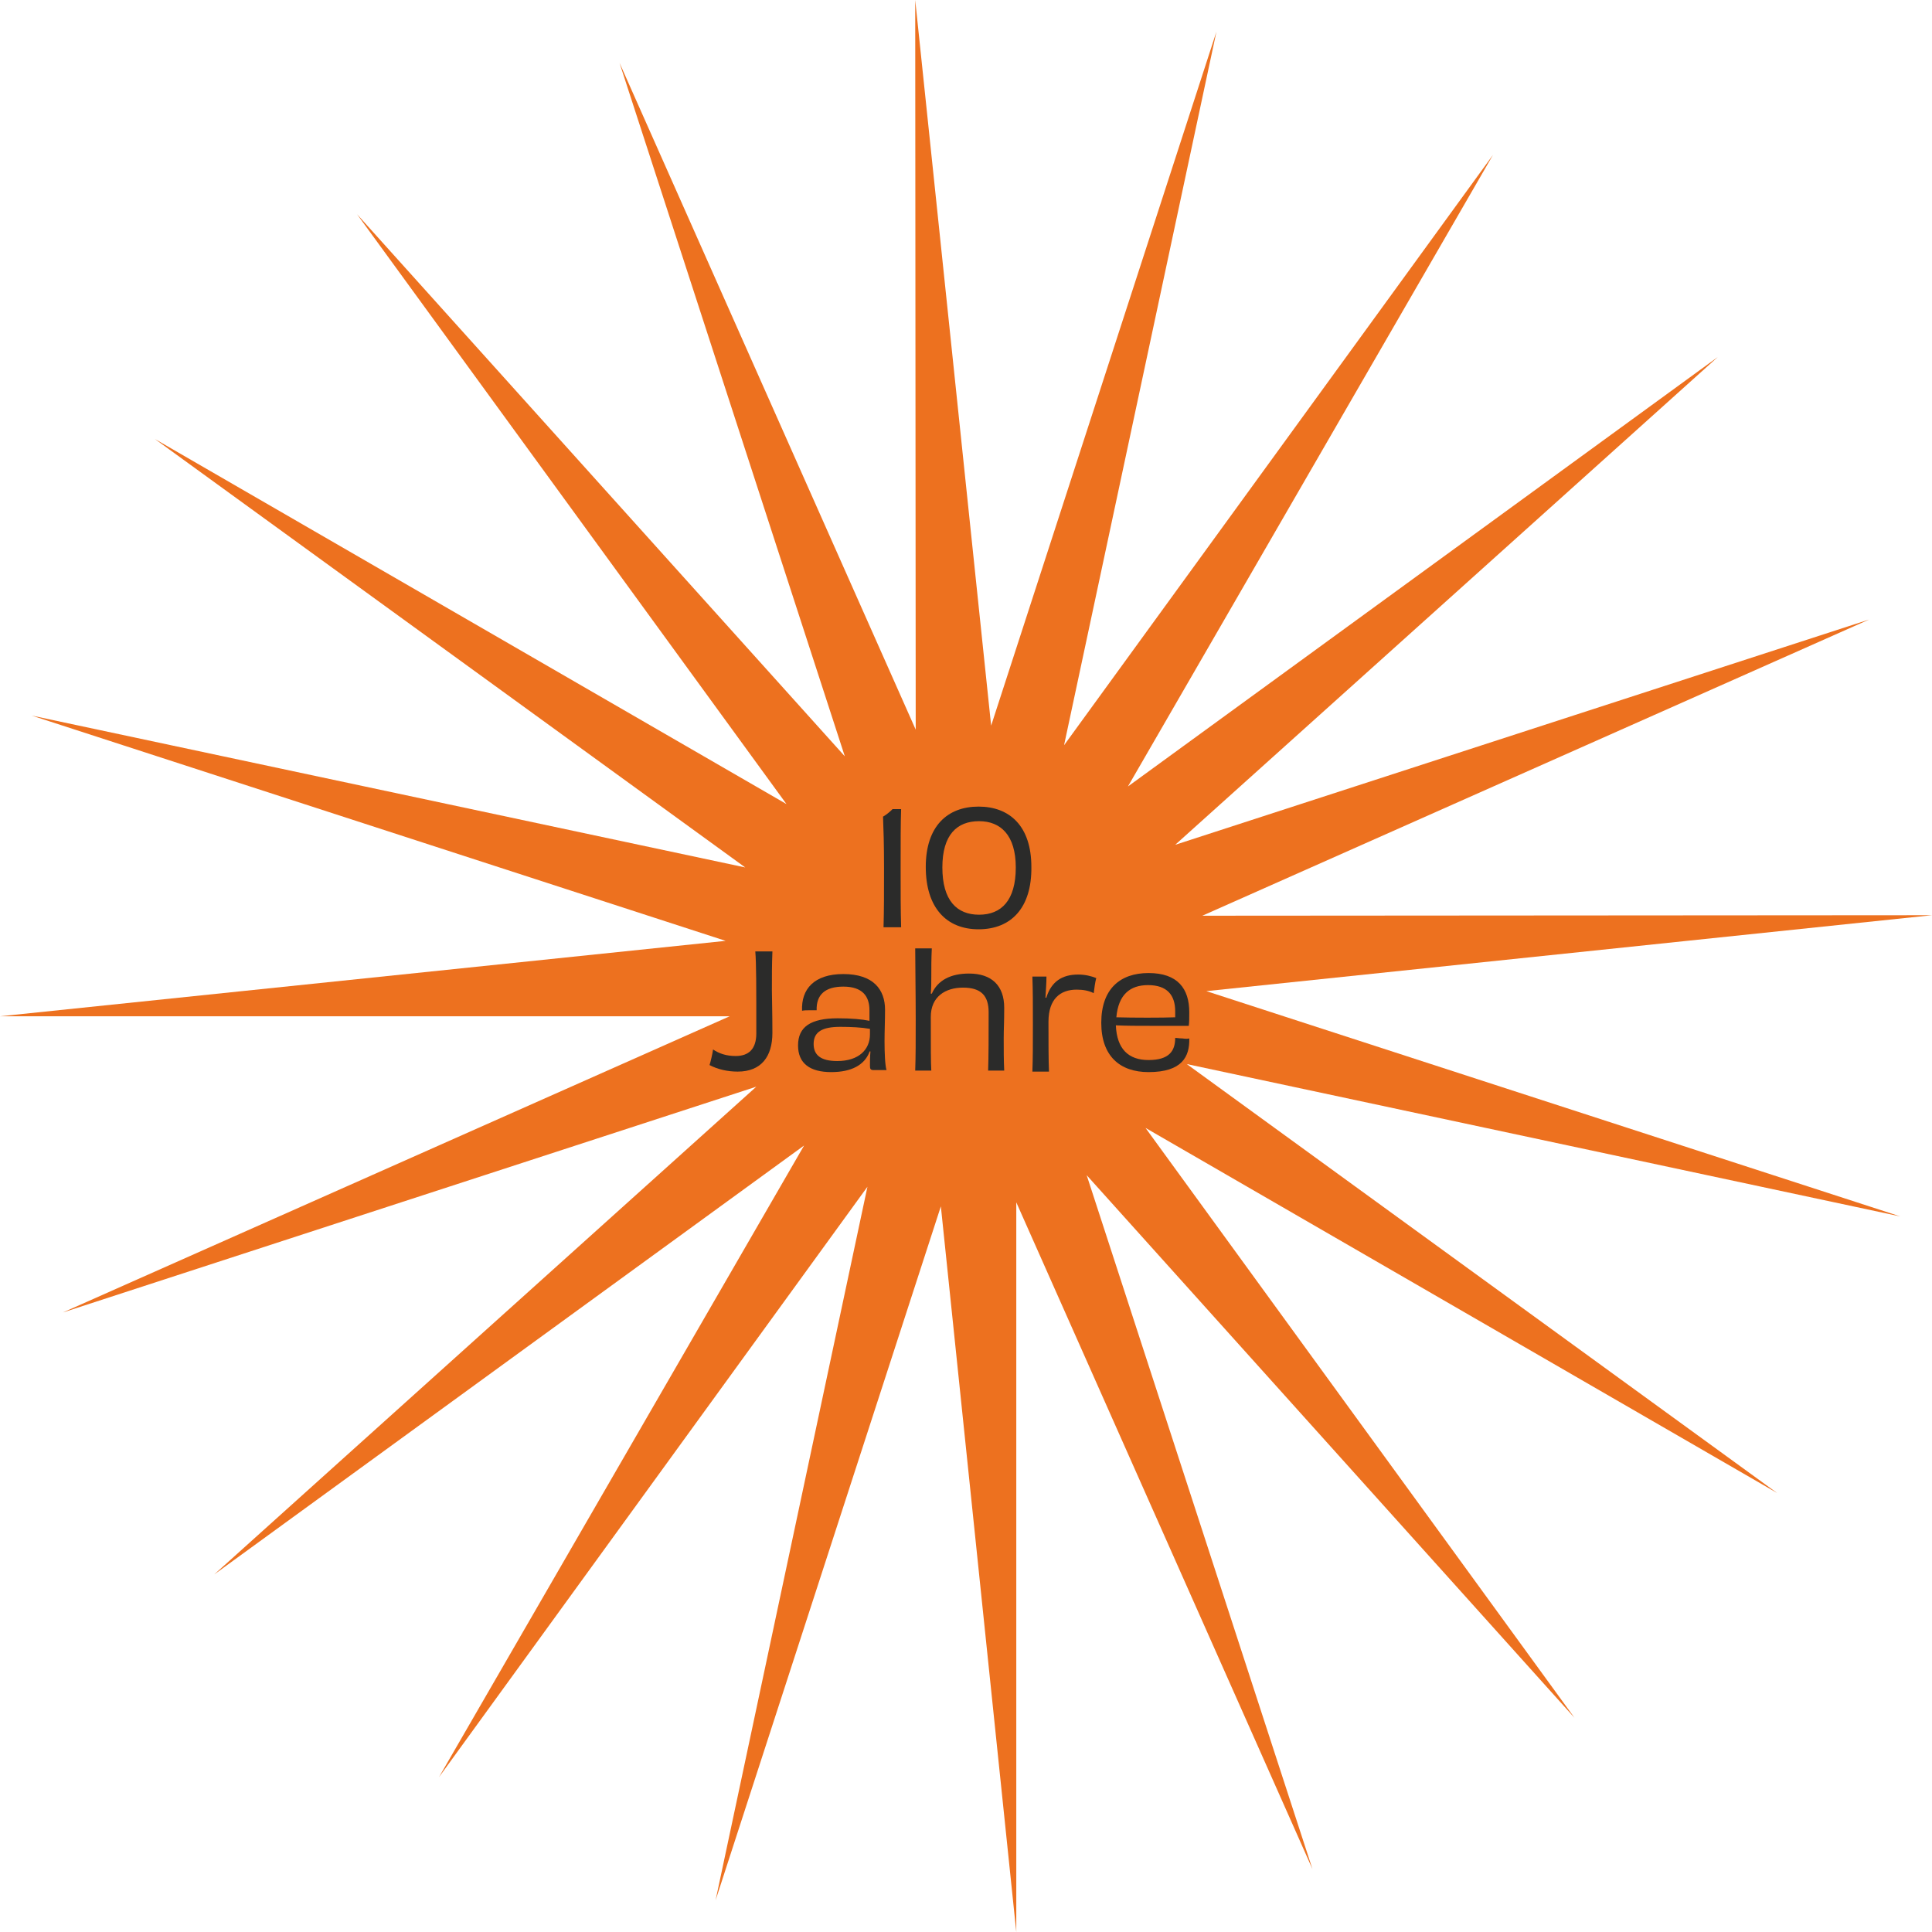 <?xml version="1.0" encoding="utf-8"?>
<!-- Generator: Adobe Illustrator 26.0.2, SVG Export Plug-In . SVG Version: 6.00 Build 0)  -->
<svg version="1.1" id="Ebene_1" xmlns="http://www.w3.org/2000/svg" xmlns:xlink="http://www.w3.org/1999/xlink" x="0px" y="0px"
	 viewBox="0 0 384.2 384.2" style="enable-background:new 0 0 384.2 384.2;" xml:space="preserve">
<style type="text/css">
	.st0{fill:#ED711F;}
	.st1{enable-background:new    ;}
	.st2{fill:#2B2B2A;}
</style>
<polygon id="stern" class="st0" points="182.1,145.1 123.2,12.5 168,150.4 71,42.6 156.4,159.9 30.8,87.3 148.2,172.5 6.3,142.3 
	144.3,187.1 0,202.1 145.1,202.1 12.5,261 150.4,216.1 42.6,313.1 159.9,227.8 87.3,353.4 172.5,236 142.3,377.9 187.1,239.9 
	202.1,384.2 202.1,239.1 261,371.7 216.1,233.7 313.1,341.6 227.8,224.3 353.4,296.9 236,211.6 377.9,241.9 239.9,197.1 384.2,182 
	239.1,182.1 371.7,123.2 233.7,168 341.6,71 224.3,156.4 296.9,30.8 211.6,148.2 241.9,6.3 197.1,144.3 182,0 "/>
<g id="_x31_0-Jahre">
	<g id="_x31_0" class="st1">
		<path class="st2" d="M179.2,160.8c-0.1,2.8-0.1,6.7-0.1,11.8c0,5,0,8.3,0.1,11.8c-0.7,0-1.2,0-1.7,0c-0.5,0-1.1,0-1.8,0
			c0.1-3.4,0.1-6.8,0.1-11.8c0-4.8-0.1-7.6-0.2-10.2c0.7-0.4,1.4-1,1.9-1.5h0.8H179.2z"/>
		<path class="st2" d="M194.6,184.8c-6.4,0-10.5-4.3-10.5-12.4c0-8.1,4.3-12,10.5-12c6.2,0,10.5,3.9,10.5,12
			C205.2,180.5,201.1,184.8,194.6,184.8z M187.4,172.5c0,6.6,2.9,9.4,7.3,9.4c4.4,0,7.3-2.8,7.3-9.4c0-6.4-3-9.2-7.3-9.2
			C190.3,163.3,187.4,166,187.4,172.5z"/>
	</g>
	<g id="Jahre">
		<g class="st1">
			<path class="st2" d="M153.6,189.3c-0.1,2.6-0.1,4.6-0.1,7.6c0,1.3,0.1,4.4,0.1,8.5c0,4.7-2.2,7.7-6.9,7.7c-1.9,0-3.9-0.4-5.6-1.3
				c0.2-0.6,0.6-2.3,0.7-3.1c1.2,0.8,2.6,1.3,4.5,1.3c2.6,0,4.1-1.4,4.1-4.5c0-9.7,0-13.8-0.2-16.3H153.6z"/>
			<path class="st2" d="M172.9,209.2c-1,2.6-3.6,4-7.6,4c-4.2,0-6.6-1.7-6.6-5.3c0-3.7,2.5-5.4,7.9-5.4c2.7,0,4.9,0.2,6.3,0.5
				c0-0.8,0-1.5,0-2.1c0-2.8-1.4-4.7-5.2-4.7c-3.6,0-5.4,1.6-5.3,4.7c-0.4,0-0.8,0-1.3,0c-0.6,0-1.2,0-1.6,0.1
				c-0.2-4.3,2.4-7.3,8.2-7.3c6,0,8.3,3.1,8.3,7.1c0,2.3-0.1,4.1-0.1,6.3s0.1,4.8,0.4,5.7h-2.5c-0.7,0-0.8-0.2-0.8-0.9
				c0-0.8,0-1.8,0.1-2.8H172.9z M173,204.6c-1.7-0.3-3.8-0.4-5.9-0.4c-3.6,0-5.3,1-5.3,3.4c0,2.2,1.4,3.4,4.7,3.4
				c4.3,0,6.5-2.3,6.5-5.3V204.6z"/>
		</g>
		<g class="st1">
			<path class="st2" d="M196.5,212.9c0.1-3,0.1-6.6,0.1-11.6c0-3.3-1.5-4.9-5.1-4.9c-3.5,0-6.4,1.8-6.4,5.8c0,6.6,0,8.8,0.1,10.7
				H182c0.1-2.9,0.1-5.6,0.1-10.2c0-5.7-0.1-10.6-0.1-14.1h3.3c-0.1,2-0.1,3.7-0.1,5.7c0,1.2,0,2.1-0.1,3.3l0.2,0
				c1.2-2.7,3.8-4,7.4-4c4.5,0,7,2.4,7,6.8c0,3-0.1,4.2-0.1,6.1c0,2.3,0,4.3,0.1,6.4H196.5z"/>
		</g>
		<g class="st1">
			<path class="st2" d="M208.1,198.3c1-3.1,3.1-4.5,6.3-4.5c1.4,0,2.6,0.3,3.6,0.7c-0.2,0.7-0.4,2.1-0.5,3c-1-0.5-2.1-0.7-3.4-0.7
				c-3.2,0-5.6,1.8-5.6,6.4c0,3.4,0,7.7,0.1,9.9h-3.3c0.1-2.6,0.1-5.4,0.1-9.5c0-4,0-6.7-0.1-9.4h2.8c0,1.2-0.1,2.5-0.2,4.2H208.1z"
				/>
		</g>
		<g class="st1">
			<path class="st2" d="M236.5,206.5c0.1,3.6-1.4,6.7-8.1,6.7c-5.7,0-9.4-3.2-9.4-9.8c0-6.7,3.7-9.9,9.4-9.9c5.8,0,8.1,3.1,8.1,7.8
				c0,1,0,2-0.1,2.7c-1.4,0-4,0-7.6,0c-2.4,0-4.9,0-6.9-0.1c0.2,4.7,2.5,6.9,6.5,6.9c4.1,0,5.3-1.8,5.3-4.4c0.4,0,0.8,0.1,1.4,0.1
				C235.8,206.6,236.2,206.6,236.5,206.5z M222,202.3c3.3,0.1,9.2,0.1,11.7,0c0-0.3,0-0.8,0-1.2c0-3.2-1.6-5.2-5.4-5.2
				C224.7,195.9,222.4,197.8,222,202.3z"/>
		</g>
	</g>
</g>
</svg>
